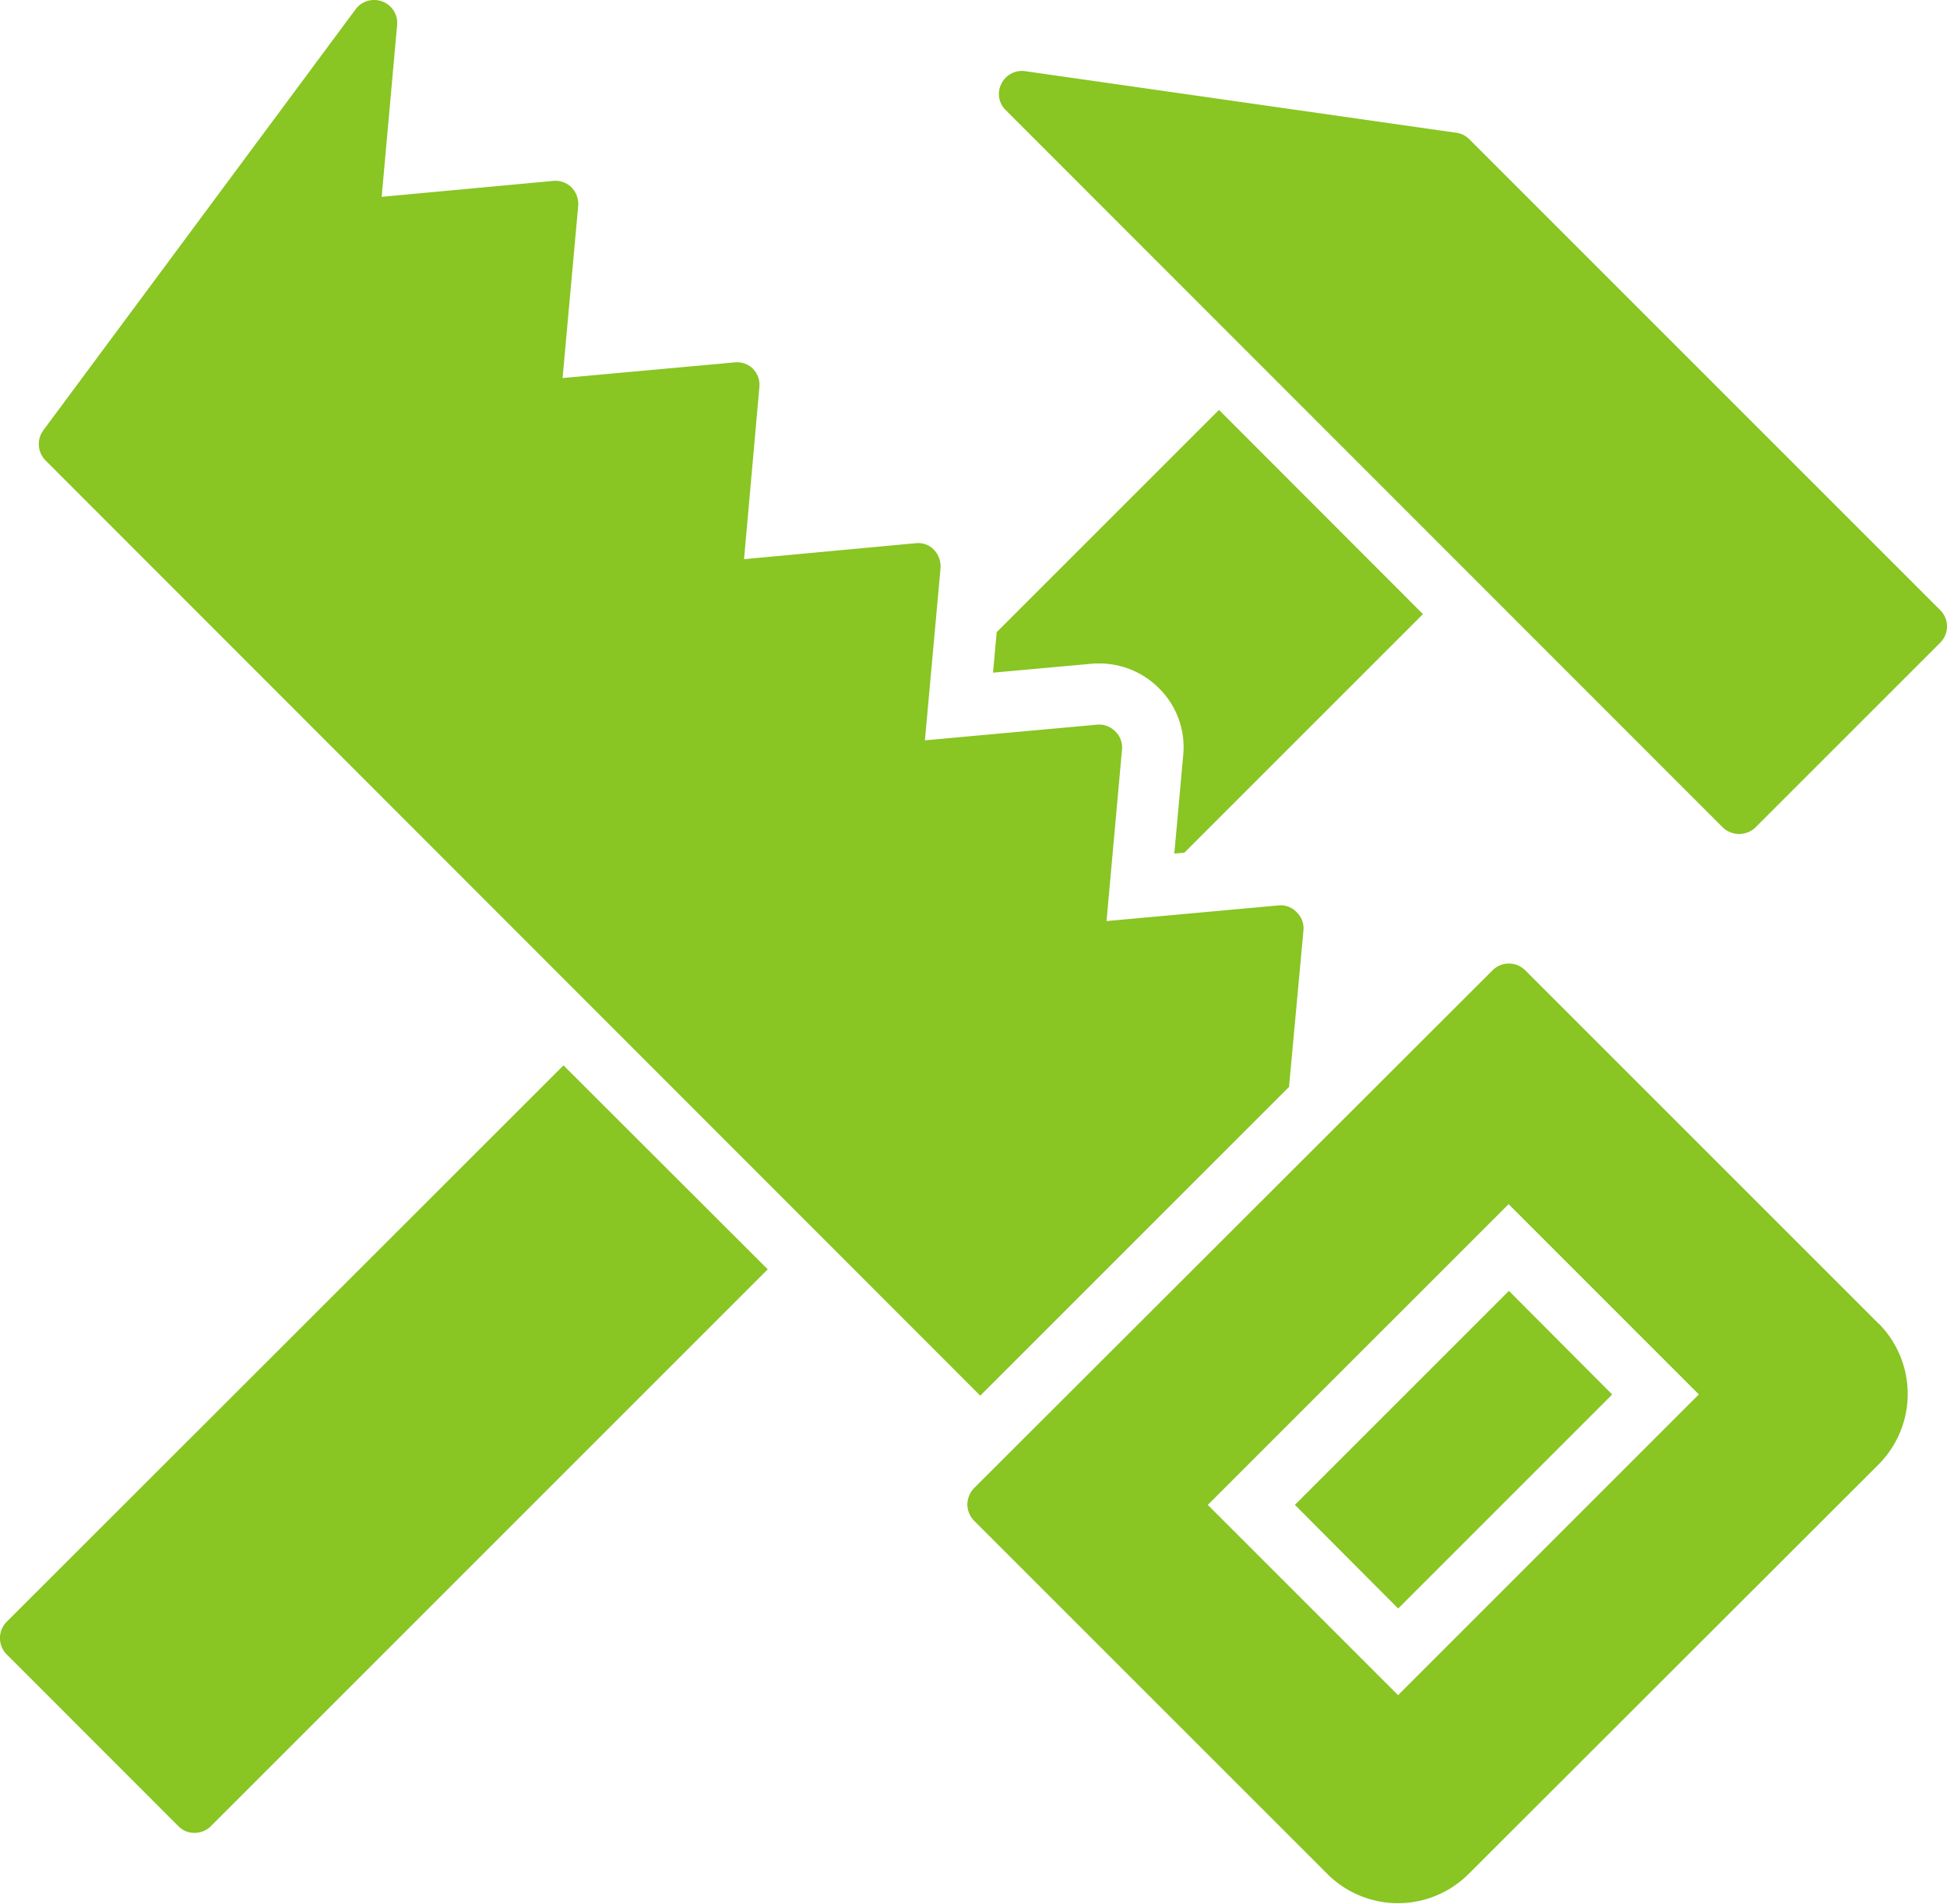<svg xmlns="http://www.w3.org/2000/svg" width="35.816" height="35.022" viewBox="0 0 35.816 35.022"><defs><style>.a{fill:#89c523;}</style></defs><g transform="translate(-1.251 -1.955)"><g transform="translate(1.251 1.955)"><g transform="translate(17.794 17.73)"><path class="a" d="M49.562,40.008l-6.5-6.5a.426.426,0,0,0-.6,0l-9.538,9.527a.446.446,0,0,0-.124.3.433.433,0,0,0,.124.3l6.5,6.5a1.838,1.838,0,0,0,2.595,0L49.562,42.6a1.838,1.838,0,0,0,0-2.595Zm-8.839,6.836-3.5-3.5,5.533-5.533,3.5,3.5Z" transform="translate(-32.799 -33.388)"/></g><g transform="translate(0.717)"><path class="a" d="M45.38,49.9l-1.9-1.907,3.937-3.937,1.9,1.907Z" transform="translate(-20.377 -20.308)"/><path class="a" d="M25.782,19.08l-.265,2.871-5.68,5.68L2.644,10.427A.428.428,0,0,1,2.6,9.874l5.748-7.75a.423.423,0,0,1,.491-.141.418.418,0,0,1,.271.434L8.826,5.576l3.159-.293a.418.418,0,0,1,.338.124.44.44,0,0,1,.118.338L12.154,8.91l3.164-.288a.414.414,0,0,1,.338.118.42.42,0,0,1,.118.338l-.282,3.164,3.153-.293a.4.4,0,0,1,.338.118.445.445,0,0,1,.124.338l-.288,3.17,3.164-.288a.411.411,0,0,1,.338.124.406.406,0,0,1,.124.333L22.16,18.9l3.164-.288a.4.4,0,0,1,.333.124A.411.411,0,0,1,25.782,19.08Z" transform="translate(-2.522 -1.955)"/></g><g transform="translate(0 19.595)"><path class="a" d="M15.374,40.452,5.131,50.695a.418.418,0,0,1-.3.124.4.4,0,0,1-.3-.124L1.374,47.536a.426.426,0,0,1,0-.6L11.617,36.7Z" transform="translate(-1.251 -36.695)"/></g><g transform="translate(18.263 7.541)"><path class="a" d="M41.542,19.082,37.154,23.47l-.186.017.164-1.811a1.523,1.523,0,0,0-.451-1.235,1.54,1.54,0,0,0-1.094-.451H35.5l-1.867.169.068-.745,4.089-4.089Z" transform="translate(-33.629 -15.325)"/></g><g transform="translate(18.374 1.305)"><path class="a" d="M51.268,14.487a.423.423,0,0,1-.124.3l-3.4,3.4a.436.436,0,0,1-.6,0L33.952,4.989a.413.413,0,0,1-.079-.485.42.42,0,0,1,.434-.231l7.936,1.134a.414.414,0,0,1,.237.118l8.664,8.664A.422.422,0,0,1,51.268,14.487Z" transform="translate(-33.826 -4.269)"/></g></g></g></svg>